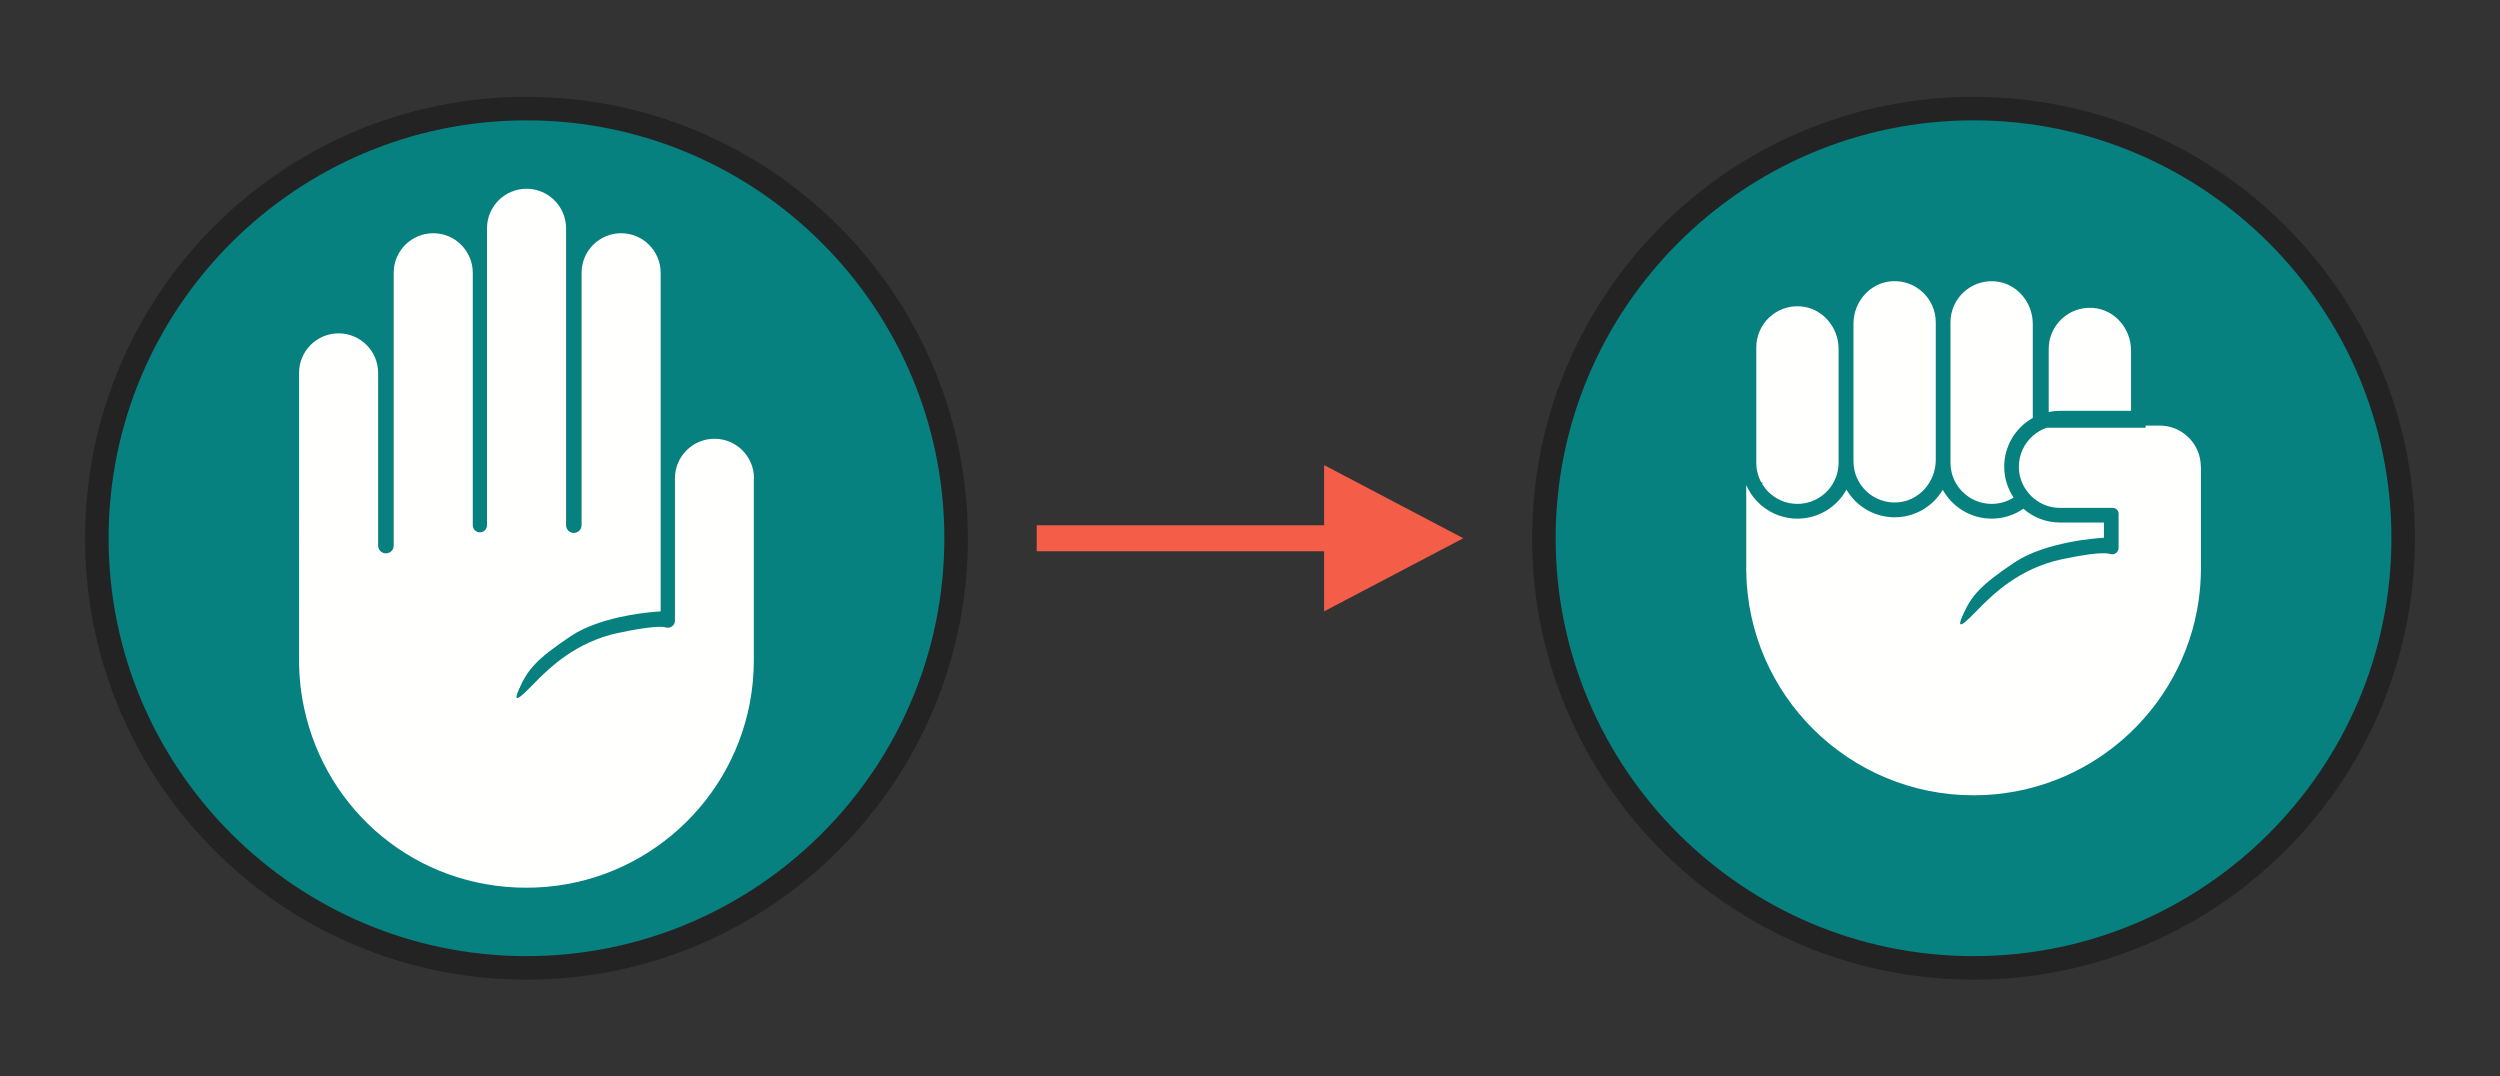 <?xml version="1.0" encoding="UTF-8"?>
<svg id="Layer_1" data-name="Layer 1" xmlns="http://www.w3.org/2000/svg" viewBox="0 0 425 183">
  <rect x="0" y="0" width="425" height="183" fill="#333333" stroke="none"/>
  <defs>
    <style>
      .cls-1 {
        fill: #232323;
      }

      .cls-2 {
        fill: #f45d48;
      }

      .cls-3 {
        fill: #fffffe;
      }

      .cls-4 {
        fill: #078080;
      }
    </style>
  </defs>
  <g>
    <g>
      <circle class="cls-4" cx="335.5" cy="91.5" r="73.04" transform="translate(81.28 328.79) rotate(-58.28)"/>
      <path class="cls-1" d="M335.5,20.46c39.17,0,71.04,31.87,71.04,71.04s-31.87,71.04-71.04,71.04-71.04-31.87-71.04-71.04,31.87-71.04,71.04-71.04m0-4c-41.44,0-75.04,33.6-75.04,75.04s33.6,75.04,75.04,75.04,75.04-33.6,75.04-75.04-33.6-75.04-75.04-75.04h0Z"/>
    </g>
    <g>
      <path class="cls-3" d="M374.16,79.33v17.21c0,1-.04,1.99-.11,2.98-.03,.42-.07,.83-.12,1.25-.04,.42-.09,.83-.15,1.25-2.66,18.75-18.78,33.18-38.27,33.18-21.19,0-38.4-17.05-38.65-38.17v-14.57c.43,.98,1.01,1.87,1.72,2.64,1.73,1.89,4.23,3.07,6.99,3.07,.35,0,.7-.02,1.04-.06,3.14-.34,5.83-2.22,7.29-4.87,1.65,2.81,4.7,4.7,8.19,4.7s6.53-1.88,8.18-4.68c1.62,2.92,4.74,4.91,8.31,4.91,2,0,3.86-.62,5.39-1.69,1.67,1.47,3.85,2.35,6.25,2.35h7.45v2.59c-.87,.05-9.86,.6-15.27,4.24-5.69,3.83-7.24,5.53-8.78,9.05-1.54,3.51,1.81-.32,3.46-1.92,1.65-1.6,6.16-6.17,13.41-7.71,4.09-.87,6.15-1.05,7.18-1.03,.42,0,.67,.04,.81,.07h0c.05,.02,.1,.04,.15,.05,0,0,0,0,0,0h0s0,0,0,0c.09,.03,.18,.04,.28,.04,0,0,0,0,0,0,.65,.15,1.25-.42,1.25-1.08v-5.8c0-.55-.44-.99-.99-.99h-8.96c-1.66,0-3.19-.58-4.38-1.55-.33-.26-.63-.55-.9-.87-.28-.33-.54-.68-.76-1.05-.61-1.03-.96-2.24-.96-3.53,0-2.08,.91-3.95,2.35-5.23,.38-.34,.8-.64,1.25-.89,.36-.2,.74-.37,1.14-.5h16.81v-.37h2.38c2.86,0,5.33,1.72,6.41,4.19,.38,.86,.59,1.81,.59,2.81Z"/>
      <path class="cls-3" d="M312.56,59.3v19.36c0,3.51-2.59,6.42-5.96,6.92-.34,.05-.68,.08-1.04,.08-1.93,0-3.68-.78-4.95-2.05-.4-.4-.75-.85-1.04-1.33,.03-.09,.07-.18,.1-.26h-.25c-.54-.99-.85-2.14-.85-3.35v-19.61c0-4.02,3.39-7.25,7.46-6.98,3.72,.24,6.53,3.5,6.53,7.23Z"/>
      <path class="cls-3" d="M329.08,54.8v23.39c0,3.73-2.81,6.98-6.53,7.22-4.08,.26-7.46-2.96-7.46-6.98v-23.4c0-3.73,2.81-6.98,6.53-7.22,4.08-.26,7.46,2.96,7.46,6.98Z"/>
      <path class="cls-3" d="M345.57,55.04v16.01c-2.89,1.63-4.85,4.73-4.85,8.28,0,1.94,.58,3.74,1.59,5.25-1.08,.69-2.36,1.08-3.73,1.08-1.93,0-3.68-.78-4.95-2.05-1.26-1.26-2.05-3.01-2.05-4.95v-23.86c0-4.02,3.39-7.24,7.46-6.98,3.72,.24,6.53,3.49,6.53,7.22Z"/>
      <path class="cls-3" d="M362.28,59.55v10.29h-12.07c-.66,0-1.31,.07-1.93,.2v-10.72c0-4.02,3.38-7.24,7.46-6.98,3.72,.24,6.53,3.49,6.53,7.22Z"/>
    </g>
  </g>
  <g>
    <g>
      <circle class="cls-4" cx="89.5" cy="91.5" r="73.04" transform="translate(-24.01 150.64) rotate(-73.16)"/>
      <path class="cls-1" d="M89.5,20.46c39.17,0,71.04,31.87,71.04,71.04s-31.87,71.04-71.04,71.04S18.46,130.67,18.46,91.5,50.33,20.46,89.5,20.46m0-4C48.05,16.46,14.46,50.06,14.46,91.5s33.6,75.04,75.04,75.04,75.04-33.6,75.04-75.04S130.94,16.46,89.5,16.46h0Z"/>
    </g>
    <path class="cls-3" d="M128.15,81.33v30.92c0,2.5-.24,4.95-.69,7.32-3.42,17.85-19.12,31.34-37.96,31.34s-34.04-13.06-37.79-30.49c-.57-2.63-.87-5.36-.87-8.17V63.39c0-3.71,3.01-6.72,6.72-6.72,1.85,0,3.53,.75,4.75,1.97,1.22,1.22,1.97,2.89,1.97,4.75v29.36c0,.73,.59,1.32,1.33,1.32s1.32-.59,1.32-1.32V46.37c0-3.71,3.01-6.72,6.72-6.72,1.86,0,3.54,.75,4.75,1.97,1.21,1.22,1.97,2.9,1.97,4.75v42.92c0,.67,.54,1.21,1.21,1.21s1.21-.54,1.21-1.21V38.81c0-3.71,3.01-6.72,6.72-6.72,1.85,0,3.53,.75,4.75,1.97,1.21,1.22,1.97,2.89,1.97,4.75v50.47c0,.73,.59,1.32,1.32,1.32s1.32-.59,1.32-1.32V46.37c0-3.71,3.01-6.72,6.72-6.72,1.85,0,3.54,.75,4.75,1.97s1.97,2.9,1.97,4.75v57.57s-5.73,.24-10.96,2.11c-1.56,.55-3.07,1.25-4.37,2.13-5.7,3.83-7.24,5.53-8.78,9.05-1.54,3.51,1.81-.32,3.46-1.92,1.65-1.6,6.16-6.17,13.41-7.71,5.74-1.22,7.5-1.08,7.98-.97,.04,.02,.09,.04,.14,.05,0,0,.02,0,.02,0,0,0,0,0,0,0h0c.1,.03,.21,.04,.31,.04,.67,0,1.22-.54,1.22-1.22v-24.19c0-3.71,3.01-6.72,6.72-6.72,1.85,0,3.53,.75,4.75,1.97,1.22,1.22,1.97,2.89,1.97,4.75Z"/>
  </g>
  <polygon class="cls-2" points="248.76 91.5 225.1 79.07 225.1 89.29 176.24 89.29 176.24 93.71 225.1 93.71 225.1 103.93 248.76 91.5"/>
</svg>